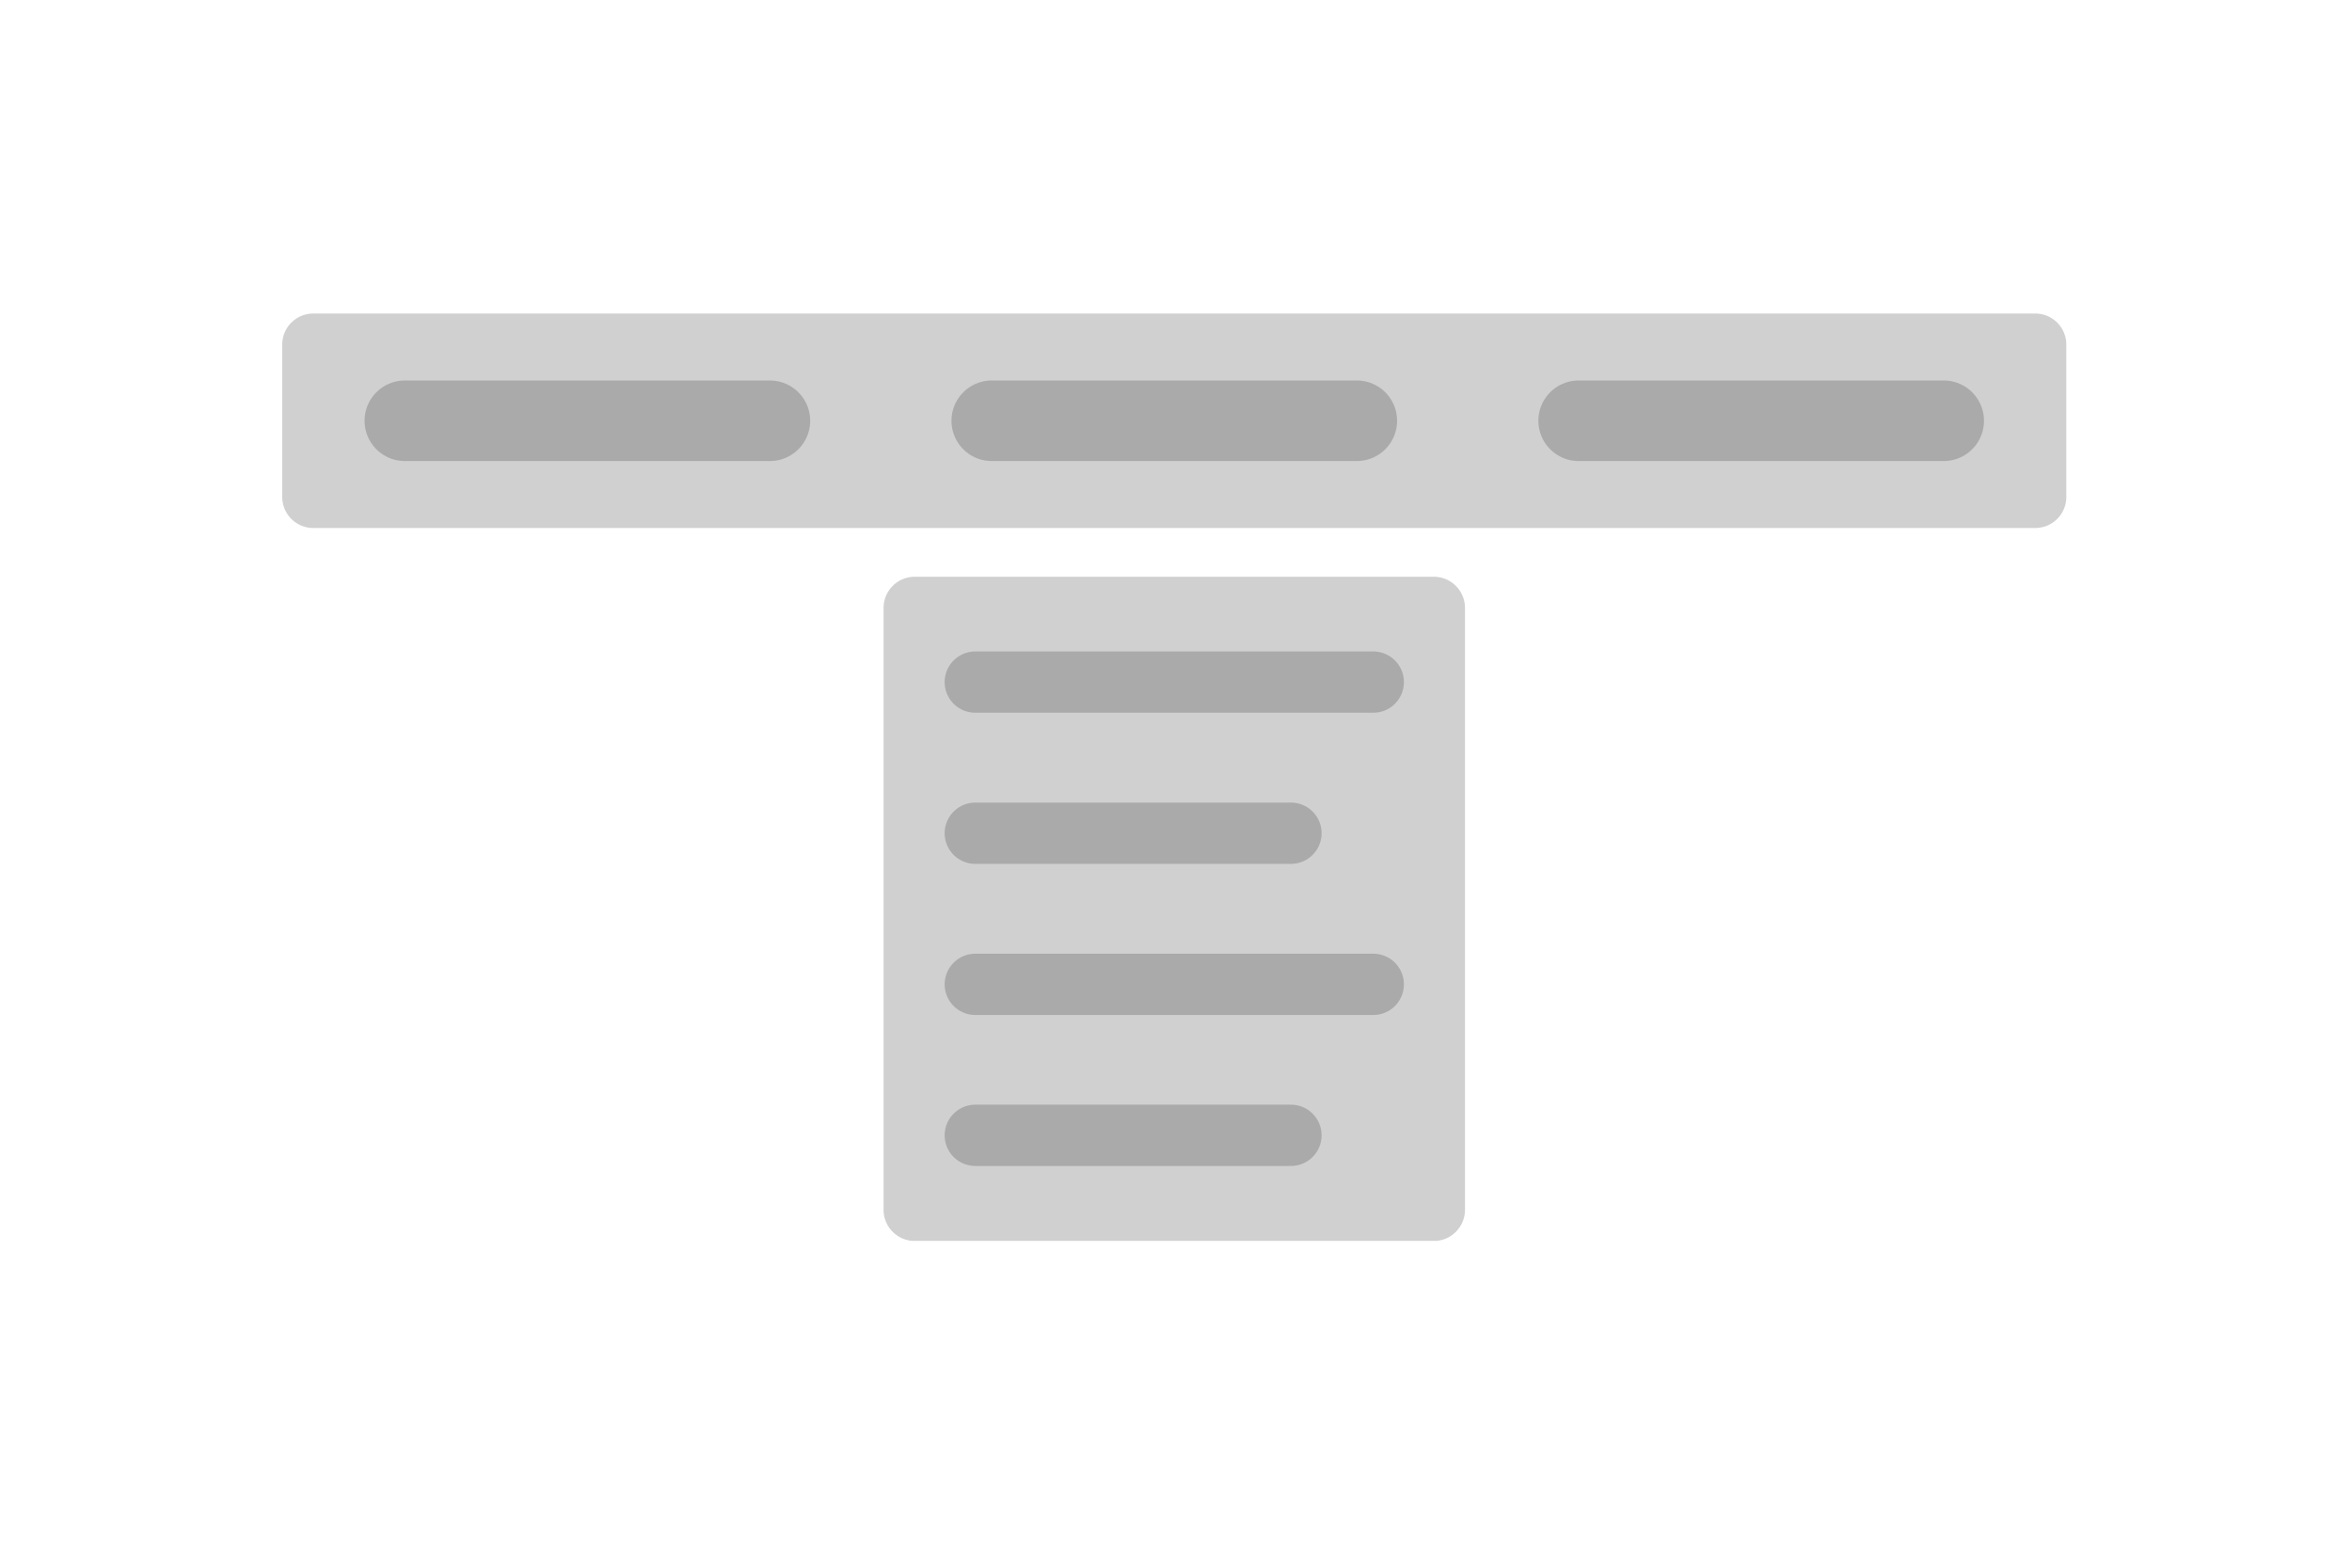 <svg xmlns="http://www.w3.org/2000/svg" fill="none" viewBox="0 0 150 100"><g clip-path="url(#a)"><path fill="#AAA" d="M129.8 20H19.98A1.98 1.98 0 0 0 18 21.98v9.72a1.98 1.98 0 0 0 1.98 1.98H129.8a1.98 1.98 0 0 0 1.98-1.98v-9.72A1.98 1.98 0 0 0 129.8 20" opacity=".55"/><path stroke="#AAA" stroke-linecap="round" stroke-linejoin="bevel" stroke-width="5.14" d="M25.82 26.84H49.1m14.15 0h23.28m14.15 0h23.28"/><path fill="#AAA" d="M91.44 36.79h-33.1a1.99 1.99 0 0 0-1.99 1.99v38.39a1.99 1.99 0 0 0 1.99 1.99h33.1c1.1 0 1.99-.891 1.99-1.99V38.78a1.99 1.99 0 0 0-1.99-1.99" opacity=".55"/><path stroke="#AAA" stroke-linecap="round" stroke-linejoin="bevel" stroke-width="3.91" d="M62.2 43.51h25.38M62.2 53.15h20.13M62.2 62.79h25.38M62.2 72.42h20.13"/></g><defs><clipPath id="a"><path fill="#fff" d="M18 20h113.78v59.15H18z"/></clipPath></defs></svg>